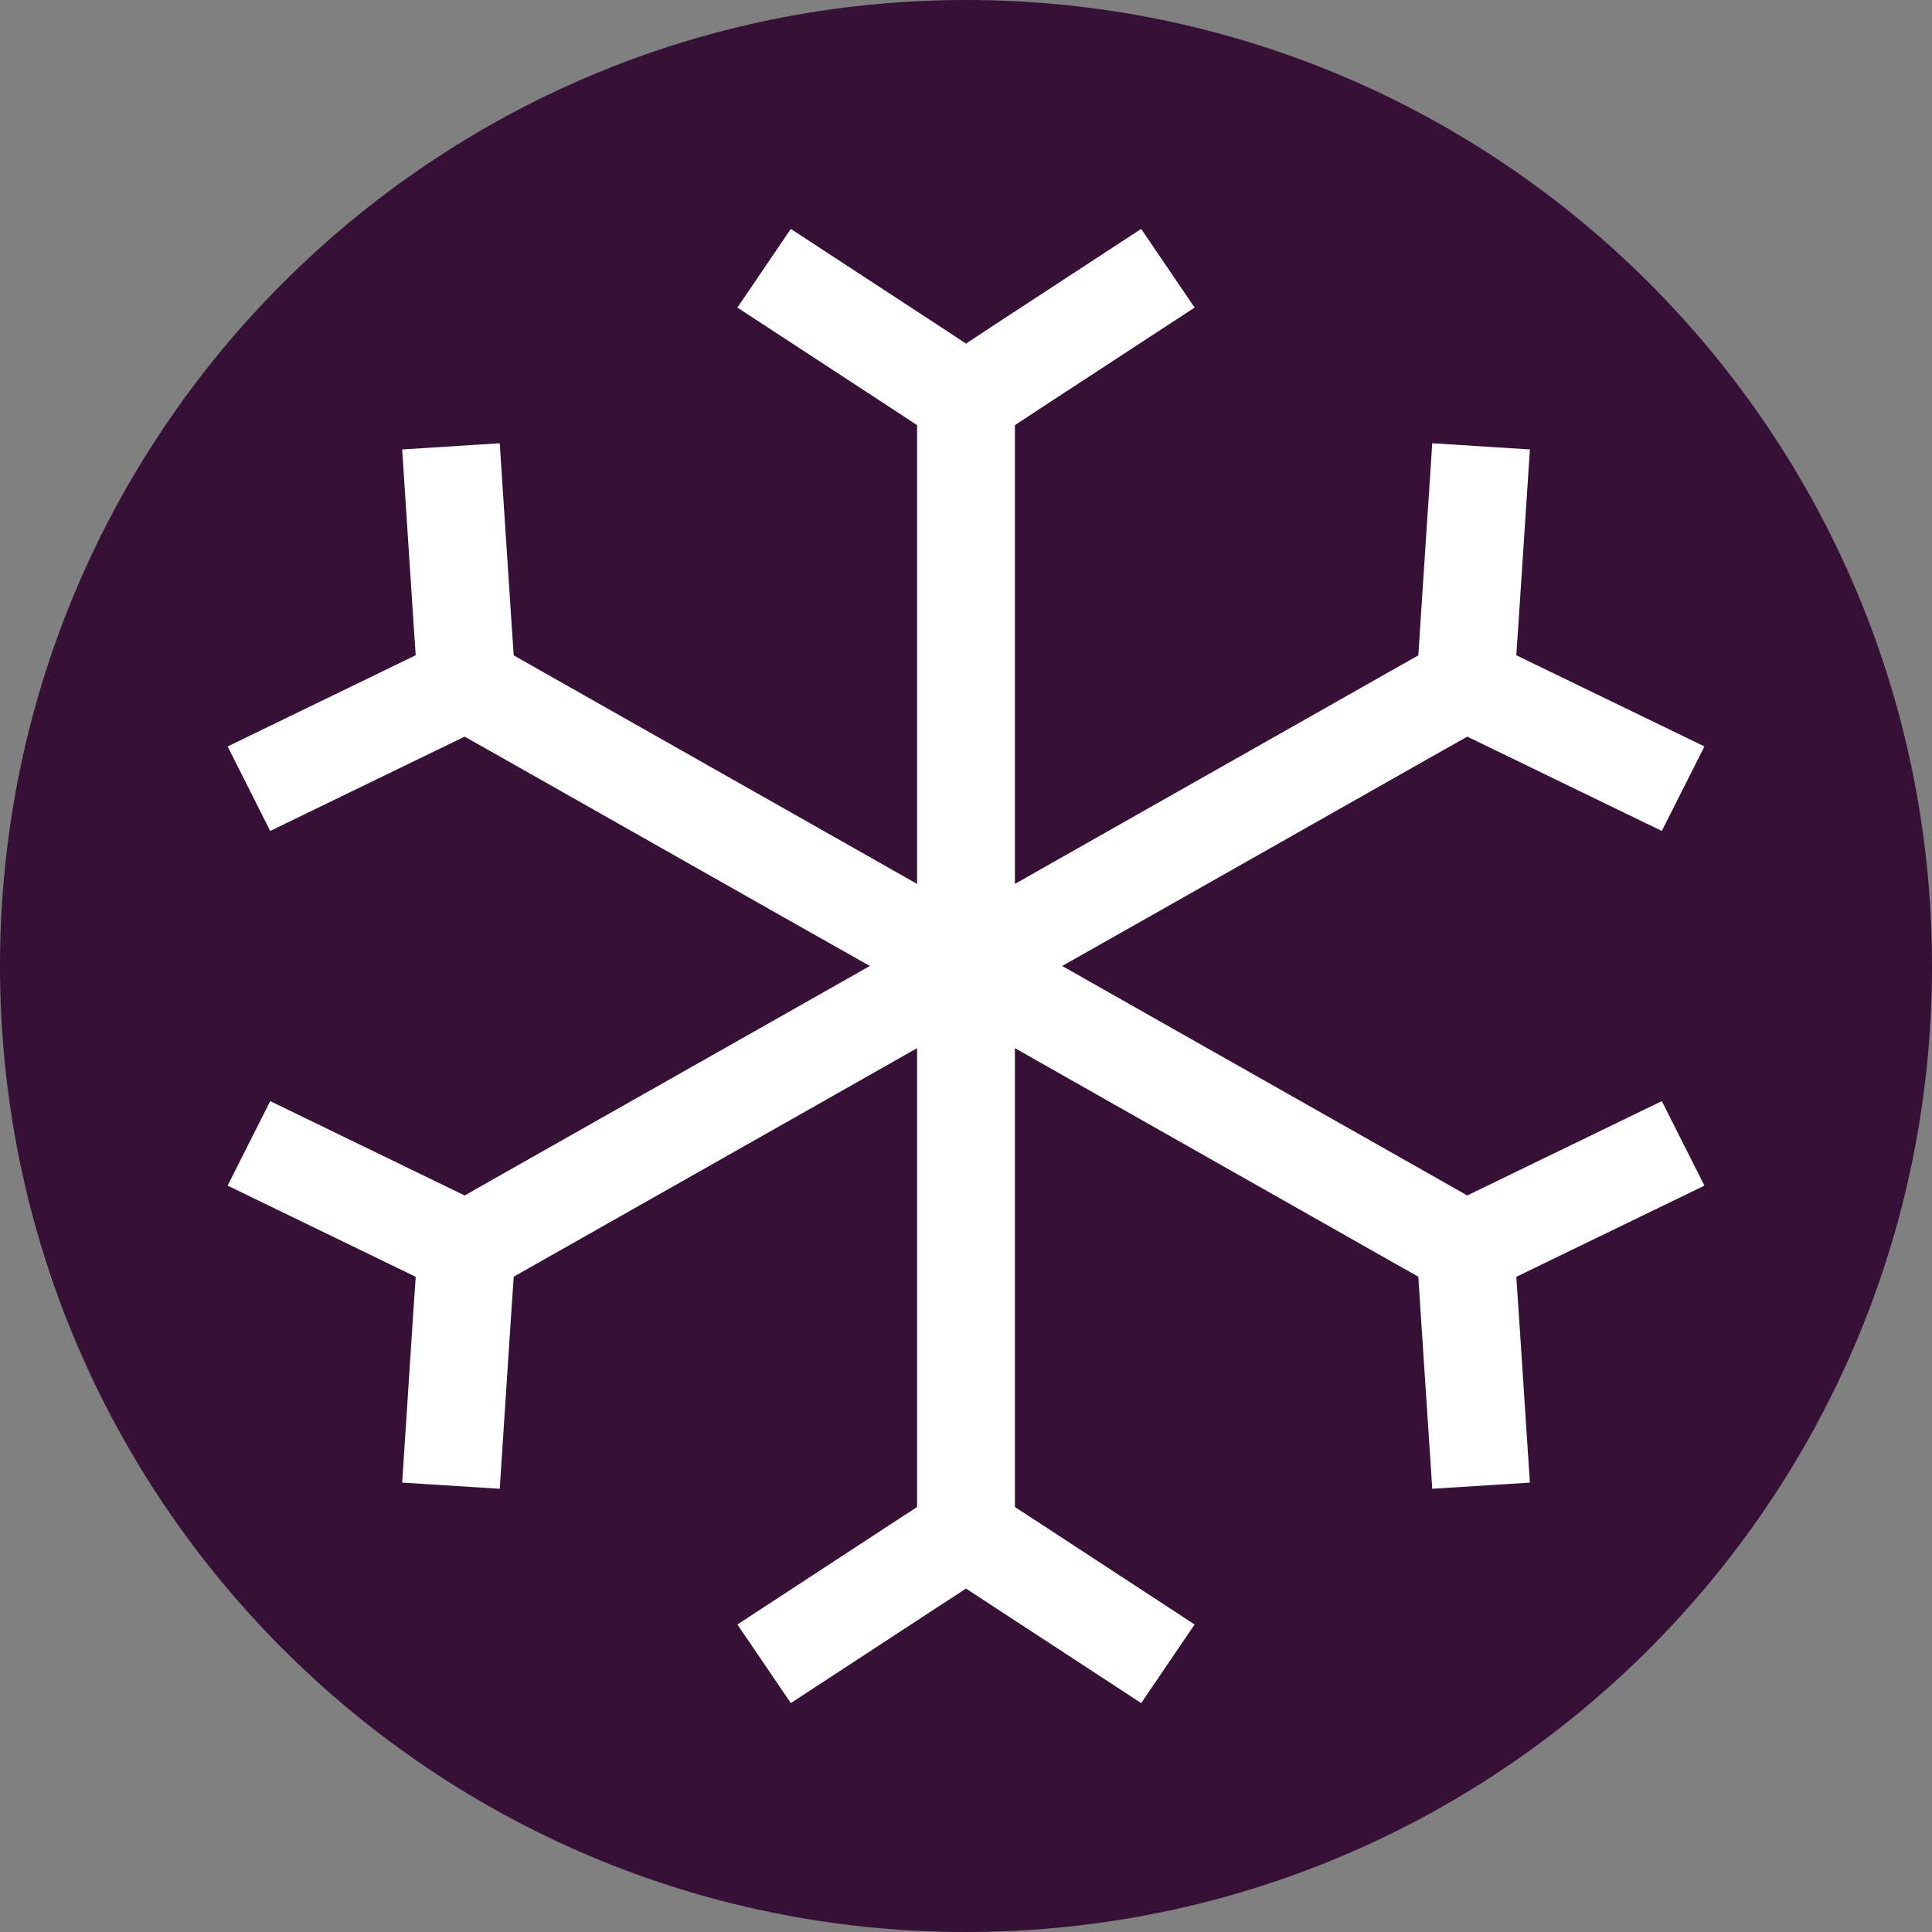<svg width="25" height="25" viewBox="0 0 25 25" fill="none" xmlns="http://www.w3.org/2000/svg">
<rect x="0" y="0" width="25" height="25" fill="#808080" stroke="none"/>
<g clip-path="url(#clip0_740_375)">
<path d="M12.5 25C19.404 25 25 19.404 25 12.5C25 5.596 19.404 0 12.5 0C5.596 0 0 5.596 0 12.5C0 19.404 5.596 25 12.5 25Z" fill="#361037"/>
<path d="M19.164 10.007L18.999 9.927L18.839 10.017L14.993 12.196L14.455 12.5L14.993 12.805L18.839 14.983L18.999 15.074L19.164 14.994L21.661 13.783L22.528 15.502L20.198 16.631L19.986 16.734L20.002 16.969L20.169 19.512L18.207 19.636L18.028 16.92L18.016 16.732L17.851 16.639L14.005 14.46L13.483 14.164V14.765V19.122V19.311L13.641 19.414L15.948 20.923L14.863 22.519L12.691 21.099L12.5 20.974L12.308 21.099L10.137 22.519L9.052 20.923L11.359 19.414L11.517 19.311V19.122V14.765V14.164L10.995 14.46L7.148 16.639L6.984 16.732L6.971 16.92L6.793 19.636L4.832 19.512L4.998 16.969L5.014 16.734L4.802 16.631L2.473 15.502L3.339 13.783L5.835 14.994L6 15.074L6.16 14.983L10.007 12.805L10.545 12.5L10.007 12.196L6.16 10.017L6 9.927L5.835 10.007L3.339 11.218L2.473 9.499L4.802 8.37L5.014 8.267L4.998 8.032L4.832 5.489L6.793 5.364L6.971 8.081L6.984 8.269L7.148 8.362L10.995 10.541L11.517 10.837V10.236V5.879V5.69L11.359 5.586L9.052 4.078L10.137 2.481L12.308 3.901L12.5 4.027L12.691 3.901L14.863 2.481L15.948 4.078L13.641 5.586L13.483 5.69V5.879V10.236V10.837L14.005 10.541L17.851 8.362L18.016 8.269L18.028 8.081L18.207 5.364L20.169 5.489L20.002 8.032L19.986 8.267L20.198 8.37L22.528 9.499L21.661 11.218L19.164 10.007Z" fill="white" stroke="#361037" stroke-width="0.7"/>
</g>
<defs>
<clipPath id="clip0_740_375">
<rect width="25" height="25" fill="white"/>
</clipPath>
</defs>
</svg>
